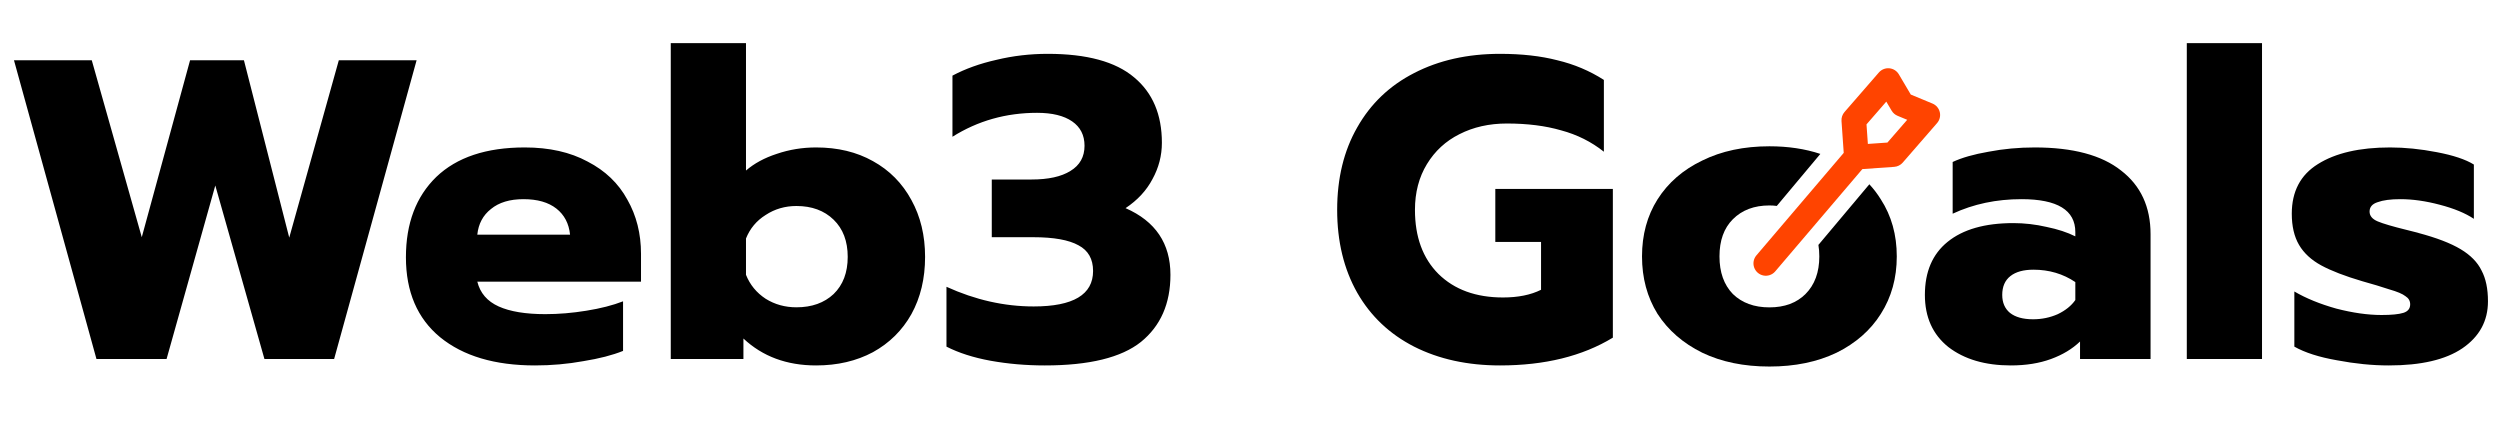 <svg width="1521" height="256" viewBox="0 0 1521 256" fill="none" xmlns="http://www.w3.org/2000/svg">
    <g clip-path="url(#clip0_206_7)">
        <path
            d="M8.501 36.657H55.83L86.255 144.316L115.641 36.657H148.407L175.972 144.576L206.137 36.657H253.466L203.277 218.43H160.889L130.984 112.851L101.338 218.43H58.69L8.501 36.657ZM325.497 222.331C301.053 222.331 281.809 216.61 267.766 205.167C253.897 193.725 246.963 177.516 246.963 156.539C246.963 135.908 253.117 119.612 265.426 107.65C277.908 95.688 295.852 89.706 319.256 89.706C334.165 89.706 346.908 92.567 357.483 98.288C368.231 103.836 376.293 111.55 381.667 121.432C387.215 131.141 389.989 142.149 389.989 154.458V171.361H290.391C292.124 178.296 296.458 183.323 303.393 186.444C310.328 189.565 319.776 191.125 331.738 191.125C339.886 191.125 348.208 190.431 356.703 189.045C365.371 187.658 372.826 185.751 379.067 183.323V213.489C372.652 216.089 364.591 218.17 354.882 219.73C345.347 221.464 335.552 222.331 325.497 222.331ZM346.821 142.756C346.127 135.995 343.354 130.707 338.499 126.893C333.645 123.079 326.971 121.172 318.476 121.172C310.154 121.172 303.566 123.166 298.712 127.153C293.858 130.967 291.084 136.168 290.391 142.756H346.821ZM496.507 222.331C478.65 222.331 463.914 216.87 452.299 205.948V218.43H408.091V26.255H453.859V103.749C458.886 99.415 465.128 96.034 472.582 93.607C480.21 91.007 488.185 89.706 496.507 89.706C509.682 89.706 521.211 92.48 531.093 98.028C541.148 103.576 548.95 111.464 554.497 121.692C560.045 131.747 562.819 143.276 562.819 156.279C562.819 169.454 560.045 181.07 554.497 191.125C548.95 201.007 541.148 208.721 531.093 214.269C521.038 219.643 509.509 222.331 496.507 222.331ZM484.544 186.964C493.906 186.964 501.448 184.277 507.169 178.903C512.89 173.355 515.75 165.814 515.75 156.279C515.75 146.743 512.89 139.202 507.169 133.654C501.448 128.107 493.906 125.333 484.544 125.333C477.61 125.333 471.369 127.153 465.821 130.794C460.273 134.261 456.286 139.029 453.859 145.097V167.201C456.286 173.268 460.273 178.123 465.821 181.763C471.369 185.231 477.61 186.964 484.544 186.964ZM635.642 222.331C624.2 222.331 613.191 221.377 602.616 219.47C592.214 217.563 583.286 214.703 575.831 210.889V174.482C593.341 182.457 611.024 186.444 628.881 186.444C652.979 186.444 665.028 179.249 665.028 164.86C665.028 157.579 662.08 152.378 656.186 149.257C650.292 145.963 641.103 144.316 628.621 144.316H603.396V109.21H627.581C637.809 109.21 645.697 107.476 651.245 104.009C656.966 100.542 659.827 95.427 659.827 88.666C659.827 82.252 657.313 77.311 652.285 73.844C647.258 70.376 640.15 68.643 630.961 68.643C612.065 68.643 594.901 73.497 579.472 83.205V46.018C587.273 41.858 596.202 38.65 606.257 36.397C616.312 33.97 626.714 32.756 637.463 32.756C661.214 32.756 678.723 37.523 689.992 47.059C701.261 56.42 706.895 69.683 706.895 86.846C706.895 94.647 704.988 102.015 701.174 108.95C697.533 115.885 692.072 121.779 684.791 126.633C702.994 134.608 712.096 148.13 712.096 167.201C712.096 184.71 706.115 198.32 694.153 208.028C682.191 217.563 662.687 222.331 635.642 222.331ZM912.609 222.331C892.845 222.331 875.422 218.517 860.339 210.889C845.43 203.26 833.901 192.338 825.753 178.123C817.605 163.733 813.531 146.917 813.531 127.673C813.531 108.43 817.605 91.7 825.753 77.484C833.901 63.095 845.43 52.086 860.339 44.458C875.422 36.657 892.845 32.756 912.609 32.756C925.785 32.756 937.4 34.056 947.455 36.657C957.684 39.084 967.132 43.071 975.801 48.619V92.307C968.172 86.239 959.504 81.905 949.796 79.305C940.261 76.531 929.252 75.144 916.77 75.144C906.021 75.144 896.399 77.311 887.904 81.645C879.583 85.806 872.995 91.874 868.141 99.848C863.287 107.823 860.86 117.098 860.86 127.673C860.86 144.143 865.627 157.145 875.162 166.68C884.871 176.216 897.96 180.983 914.429 180.983C923.618 180.983 931.332 179.423 937.574 176.302V147.177H909.748V114.931H981.262V205.428C962.711 216.696 939.827 222.331 912.609 222.331ZM1223.37 222.331C1207.76 222.331 1195.11 218.603 1185.4 211.149C1175.86 203.521 1171.1 192.945 1171.1 179.423C1171.1 165.38 1175.69 154.632 1184.88 147.177C1194.24 139.549 1207.59 135.735 1224.93 135.735C1231.69 135.735 1238.45 136.515 1245.21 138.075C1251.97 139.462 1257.78 141.369 1262.63 143.796V141.196C1262.63 127.847 1251.71 121.172 1229.87 121.172C1214.61 121.172 1200.65 124.119 1188 130.014V98.548C1193.55 95.948 1200.83 93.867 1209.84 92.307C1218.86 90.573 1228.22 89.706 1237.93 89.706C1261.16 89.706 1278.67 94.387 1290.46 103.749C1302.42 112.937 1308.4 125.853 1308.4 142.496V218.43H1265.49V207.768C1260.81 212.275 1254.92 215.829 1247.81 218.43C1240.7 221.03 1232.55 222.331 1223.37 222.331ZM1236.89 194.245C1242.26 194.245 1247.29 193.205 1251.97 191.125C1256.65 188.871 1260.21 186.011 1262.63 182.543V171.621C1255.18 166.594 1246.68 164.08 1237.15 164.08C1231.08 164.08 1226.4 165.38 1223.11 167.981C1219.81 170.581 1218.16 174.395 1218.16 179.423C1218.16 184.104 1219.73 187.744 1222.85 190.345C1226.14 192.945 1230.82 194.245 1236.89 194.245ZM1330.45 26.255H1376.21V218.43H1330.45V26.255ZM1453.35 222.331C1443.3 222.331 1432.81 221.29 1421.89 219.21C1410.96 217.303 1402.3 214.529 1395.88 210.889V177.342C1402.99 181.503 1411.48 184.97 1421.37 187.744C1431.42 190.345 1440.61 191.645 1448.93 191.645C1455 191.645 1459.42 191.212 1462.19 190.345C1464.97 189.478 1466.35 187.744 1466.35 185.144C1466.35 183.063 1465.4 181.416 1463.49 180.203C1461.76 178.816 1458.47 177.429 1453.61 176.042C1448.93 174.482 1443.47 172.835 1437.23 171.101C1426.65 167.981 1418.33 164.773 1412.26 161.48C1406.2 158.186 1401.69 154.025 1398.74 148.997C1395.79 143.97 1394.32 137.642 1394.32 130.014C1394.32 116.491 1399.61 106.436 1410.18 99.848C1420.93 93.087 1435.58 89.706 1454.13 89.706C1463.15 89.706 1472.59 90.66 1482.48 92.567C1492.53 94.474 1500.07 96.988 1505.1 100.108V133.134C1499.9 129.667 1492.97 126.807 1484.3 124.553C1475.8 122.299 1467.83 121.172 1460.37 121.172C1454.48 121.172 1449.88 121.779 1446.59 122.992C1443.3 124.033 1441.65 125.94 1441.65 128.714C1441.65 131.314 1443.3 133.308 1446.59 134.695C1449.88 136.082 1455.78 137.815 1464.27 139.896C1469.82 141.282 1472.16 141.889 1471.29 141.716C1482.39 144.663 1490.97 147.957 1497.04 151.598C1503.11 155.238 1507.35 159.572 1509.78 164.6C1512.38 169.454 1513.68 175.695 1513.68 183.323C1513.68 195.286 1508.48 204.821 1498.08 211.929C1487.85 218.863 1472.94 222.331 1453.35 222.331Z"
            fill="black" />
        <path fill-rule="evenodd" clip-rule="evenodd"
            d="M1035.66 214.592C1047.35 220.197 1060.97 223 1076.5 223C1092.04 223 1105.65 220.197 1117.35 214.592C1129.04 208.811 1138.03 200.929 1144.31 190.945C1150.77 180.785 1154 169.137 1154 156C1154 142.863 1150.77 131.302 1144.31 121.318C1142.27 118.008 1139.93 114.94 1137.31 112.114L1106.32 149C1106.69 151.195 1106.87 153.528 1106.87 156C1106.87 165.634 1104.08 173.253 1098.49 178.859C1093.08 184.289 1085.75 187.004 1076.5 187.004C1067.25 187.004 1059.83 184.289 1054.25 178.859C1048.83 173.253 1046.13 165.634 1046.13 156C1046.13 146.366 1048.83 138.834 1054.25 133.404C1059.83 127.799 1067.25 124.996 1076.5 124.996C1078.02 124.996 1079.52 125.093 1081 125.285L1107.5 93.636C1098.19 90.546 1087.86 89 1076.5 89C1060.97 89 1047.35 91.89 1035.66 97.671C1023.96 103.276 1014.88 111.158 1008.43 121.318C1002.14 131.302 999 142.863 999 156C999 169.137 1002.14 180.785 1008.43 190.945C1014.88 200.929 1023.96 208.811 1035.66 214.592ZM1081.53 125.358C1081.53 125.358 1081.53 125.358 1081.53 125.358Z"
            fill="black" />
        <path
            d="M1121.72 93.008L1120.37 73.618C1120.23 71.63 1120.89 69.668 1122.19 68.164L1143.11 44.098C1144.7 42.277 1147.06 41.327 1149.47 41.547C1151.87 41.768 1154.02 43.13 1155.25 45.208L1162.52 57.524L1175.73 63.004C1177.96 63.93 1179.61 65.875 1180.17 68.228C1180.72 70.581 1180.11 73.055 1178.52 74.879L1157.6 98.945C1156.29 100.449 1154.44 101.373 1152.45 101.512L1133.07 102.868L1079.91 165.273C1078.13 167.246 1075.45 168.135 1072.84 167.613C1070.24 167.092 1068.11 165.236 1067.23 162.732C1066.35 160.228 1066.86 157.445 1068.56 155.412L1121.72 93.008ZM1135.58 75.674L1136.41 87.566L1148.3 86.734L1160.34 72.888L1154.44 70.438C1152.94 69.812 1151.69 68.718 1150.86 67.32L1147.62 61.828L1135.58 75.674Z"
            fill="#FF4400" />
    </g>
    <defs>
        <clipPath id="clip0_206_7">
            <rect width="1521" height="256" fill="white" />
        </clipPath>
    </defs>
</svg>